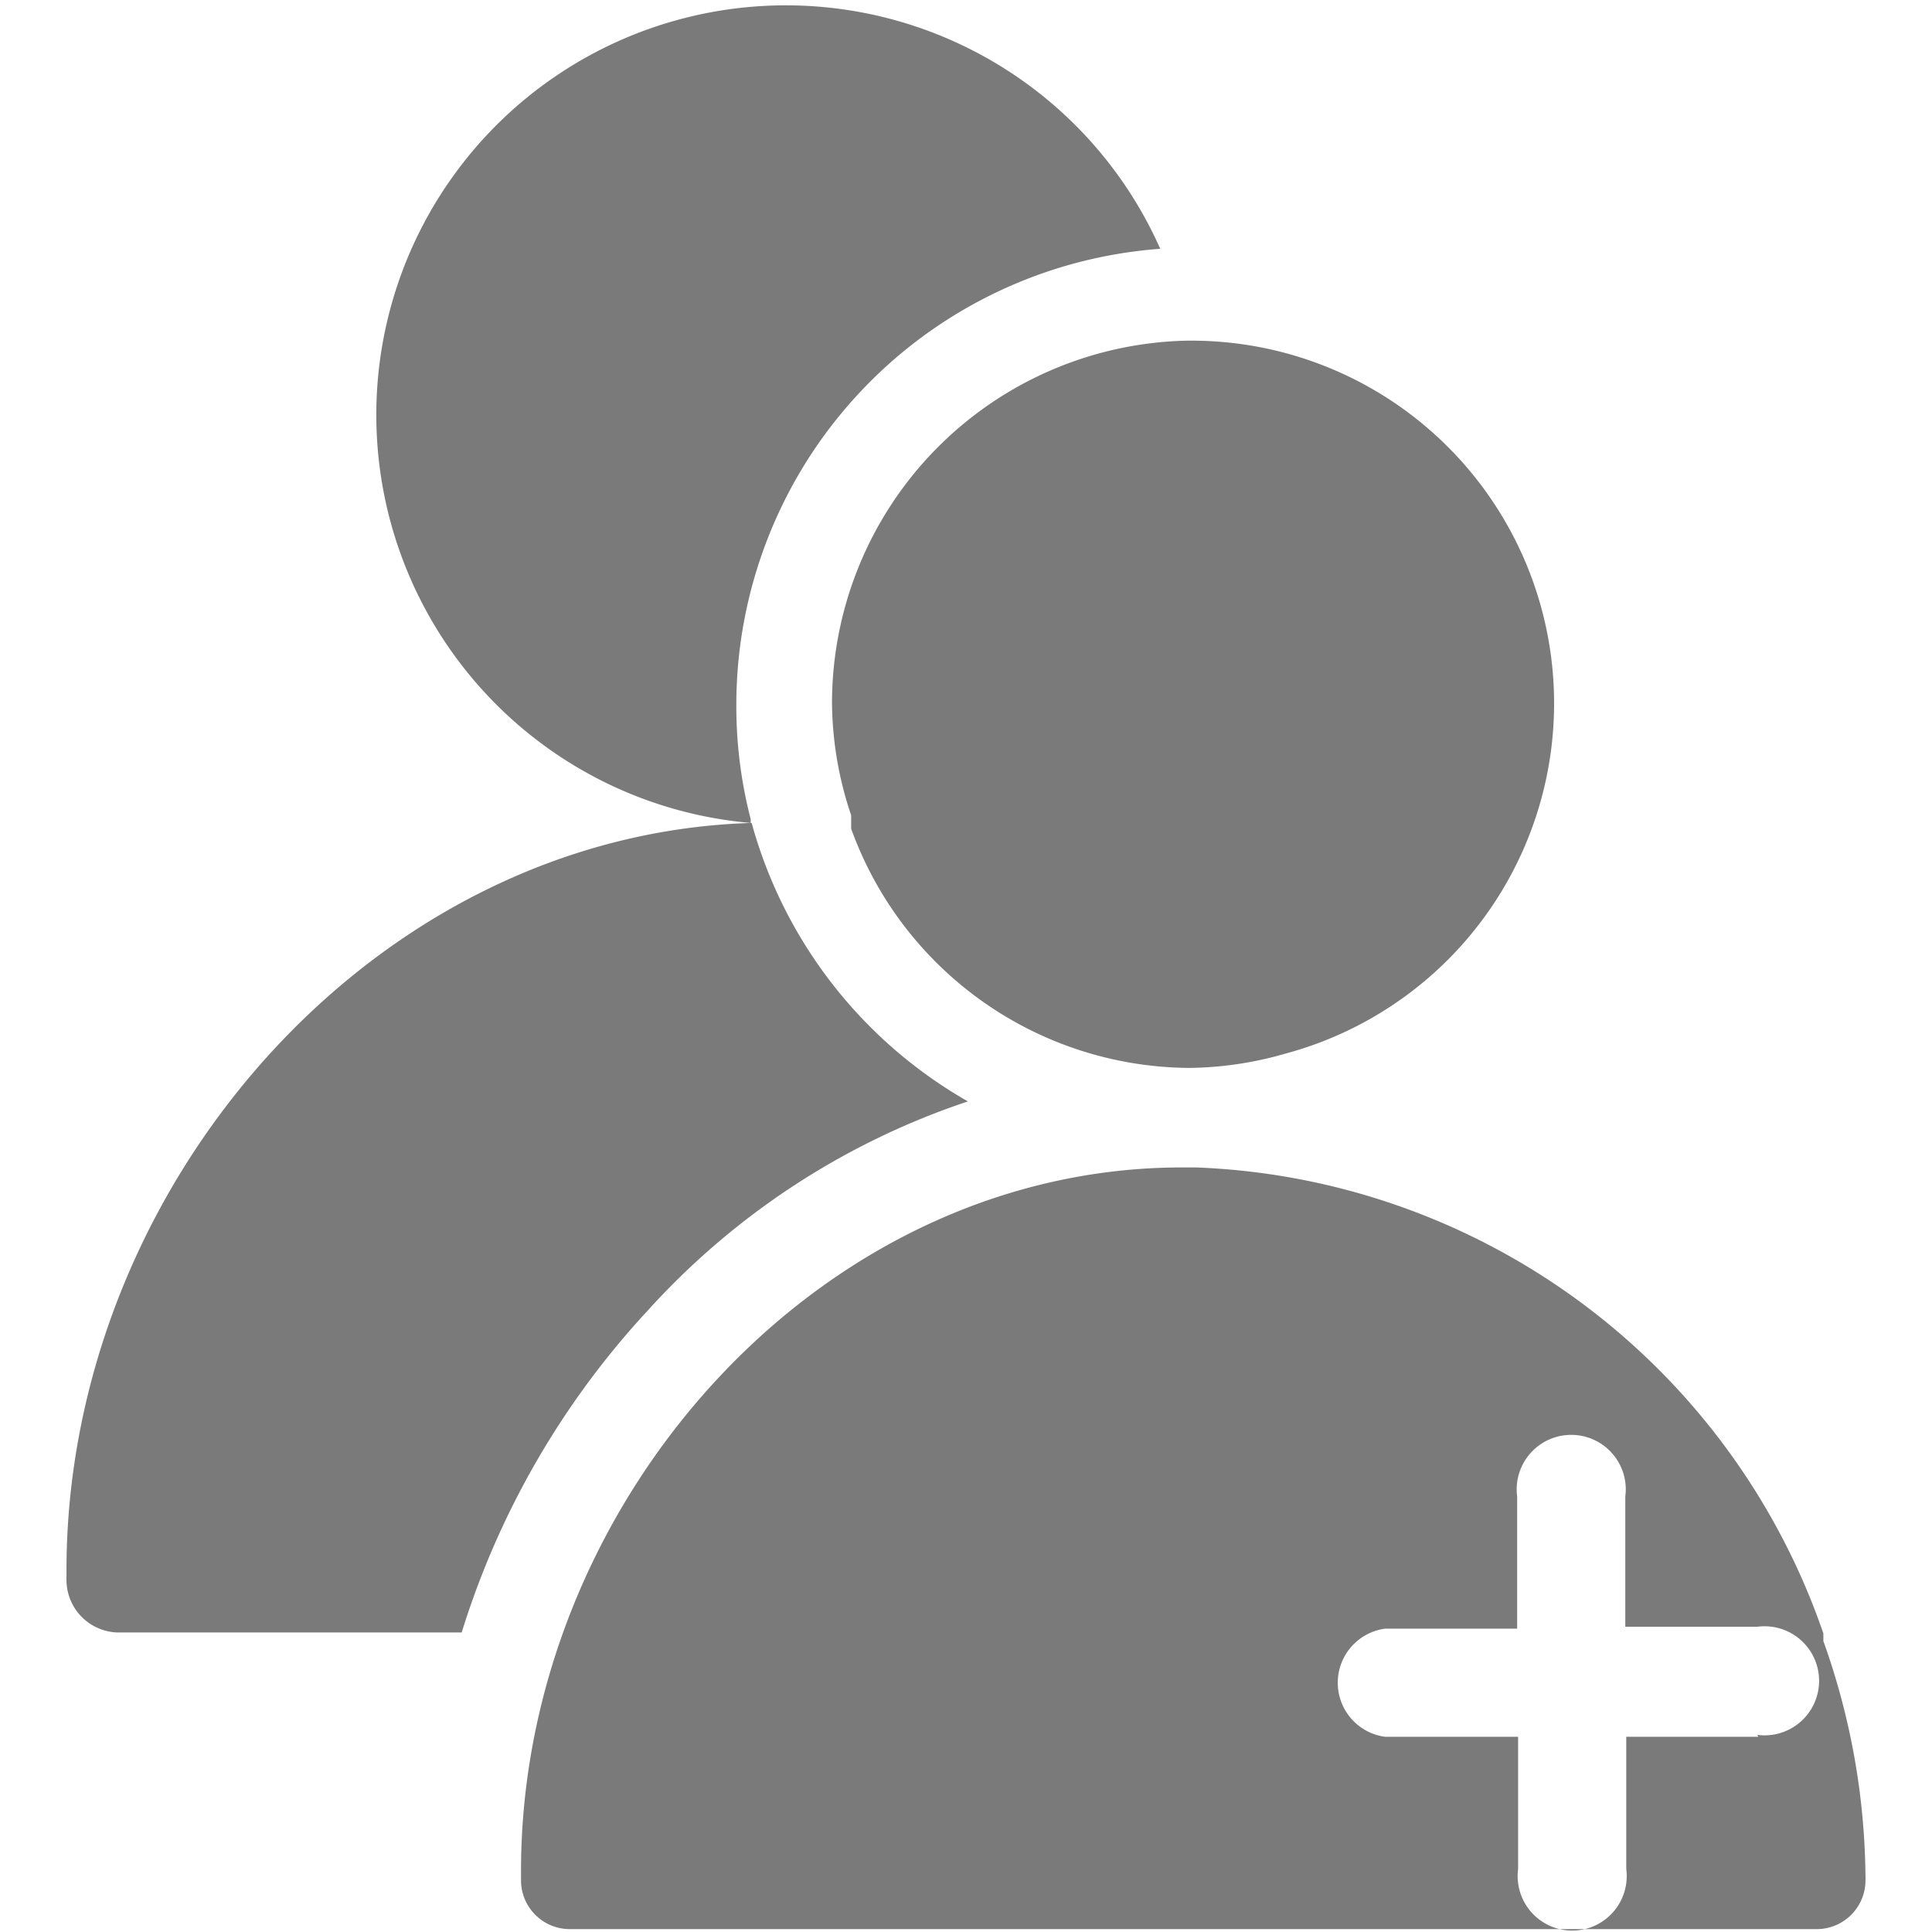 <?xml version="1.0" standalone="no"?><!DOCTYPE svg PUBLIC "-//W3C//DTD SVG 1.1//EN" "http://www.w3.org/Graphics/SVG/1.1/DTD/svg11.dtd"><svg t="1704782177780" class="icon" viewBox="0 0 1024 1024" version="1.1" xmlns="http://www.w3.org/2000/svg" p-id="2930" xmlns:xlink="http://www.w3.org/1999/xlink" width="32" height="32"><path d="M397.875 434.148A238.883 238.883 0 0 1 390.267 373.286a242.433 242.433 0 0 1 224.682-241.419 217.074 217.074 0 1 0-217.074 304.309zM398.382 436.176C197.031 442.263 35.24 629.413 35.24 832.285v3.043a25.866 25.866 0 0 0 0 2.536 27.895 27.895 0 0 0 27.388 27.388h182.078a444.291 444.291 0 0 1 98.393-170.413 399.152 399.152 0 0 1 169.906-111.073A244.462 244.462 0 0 1 398.382 436.176z" fill="#7a7a7a" p-id="2931"></path><path d="M632.7 180.557h-3.55A192.222 192.222 0 0 0 440.986 373.286a190.193 190.193 0 0 0 10.144 58.833v7.101a191.715 191.715 0 0 0 179.542 126.795 189.179 189.179 0 0 0 50.718-7.608 192.222 192.222 0 0 0-50.718-377.85zM988.742 995.091a378.358 378.358 0 0 0-22.316-125.274v-4.057a366.185 366.185 0 0 0-332.711-246.998h-7.101c-193.743 0-350.463 179.035-350.463 372.779v5.072a25.866 25.866 0 0 0 25.866 25.866h660.858a25.866 25.866 0 0 0 25.866-25.866 23.838 23.838 0 0 0 0-3.043z m-56.804-74.556H861.947v69.991a28.909 28.909 0 1 1-57.312 0v-69.991h-70.498a28.909 28.909 0 0 1 0-57.312h69.991v-69.991a28.909 28.909 0 1 1 57.312 0V862.209h69.991a28.909 28.909 0 1 1 0 57.312z" fill="#7a7a7a" p-id="2932"></path></svg>
